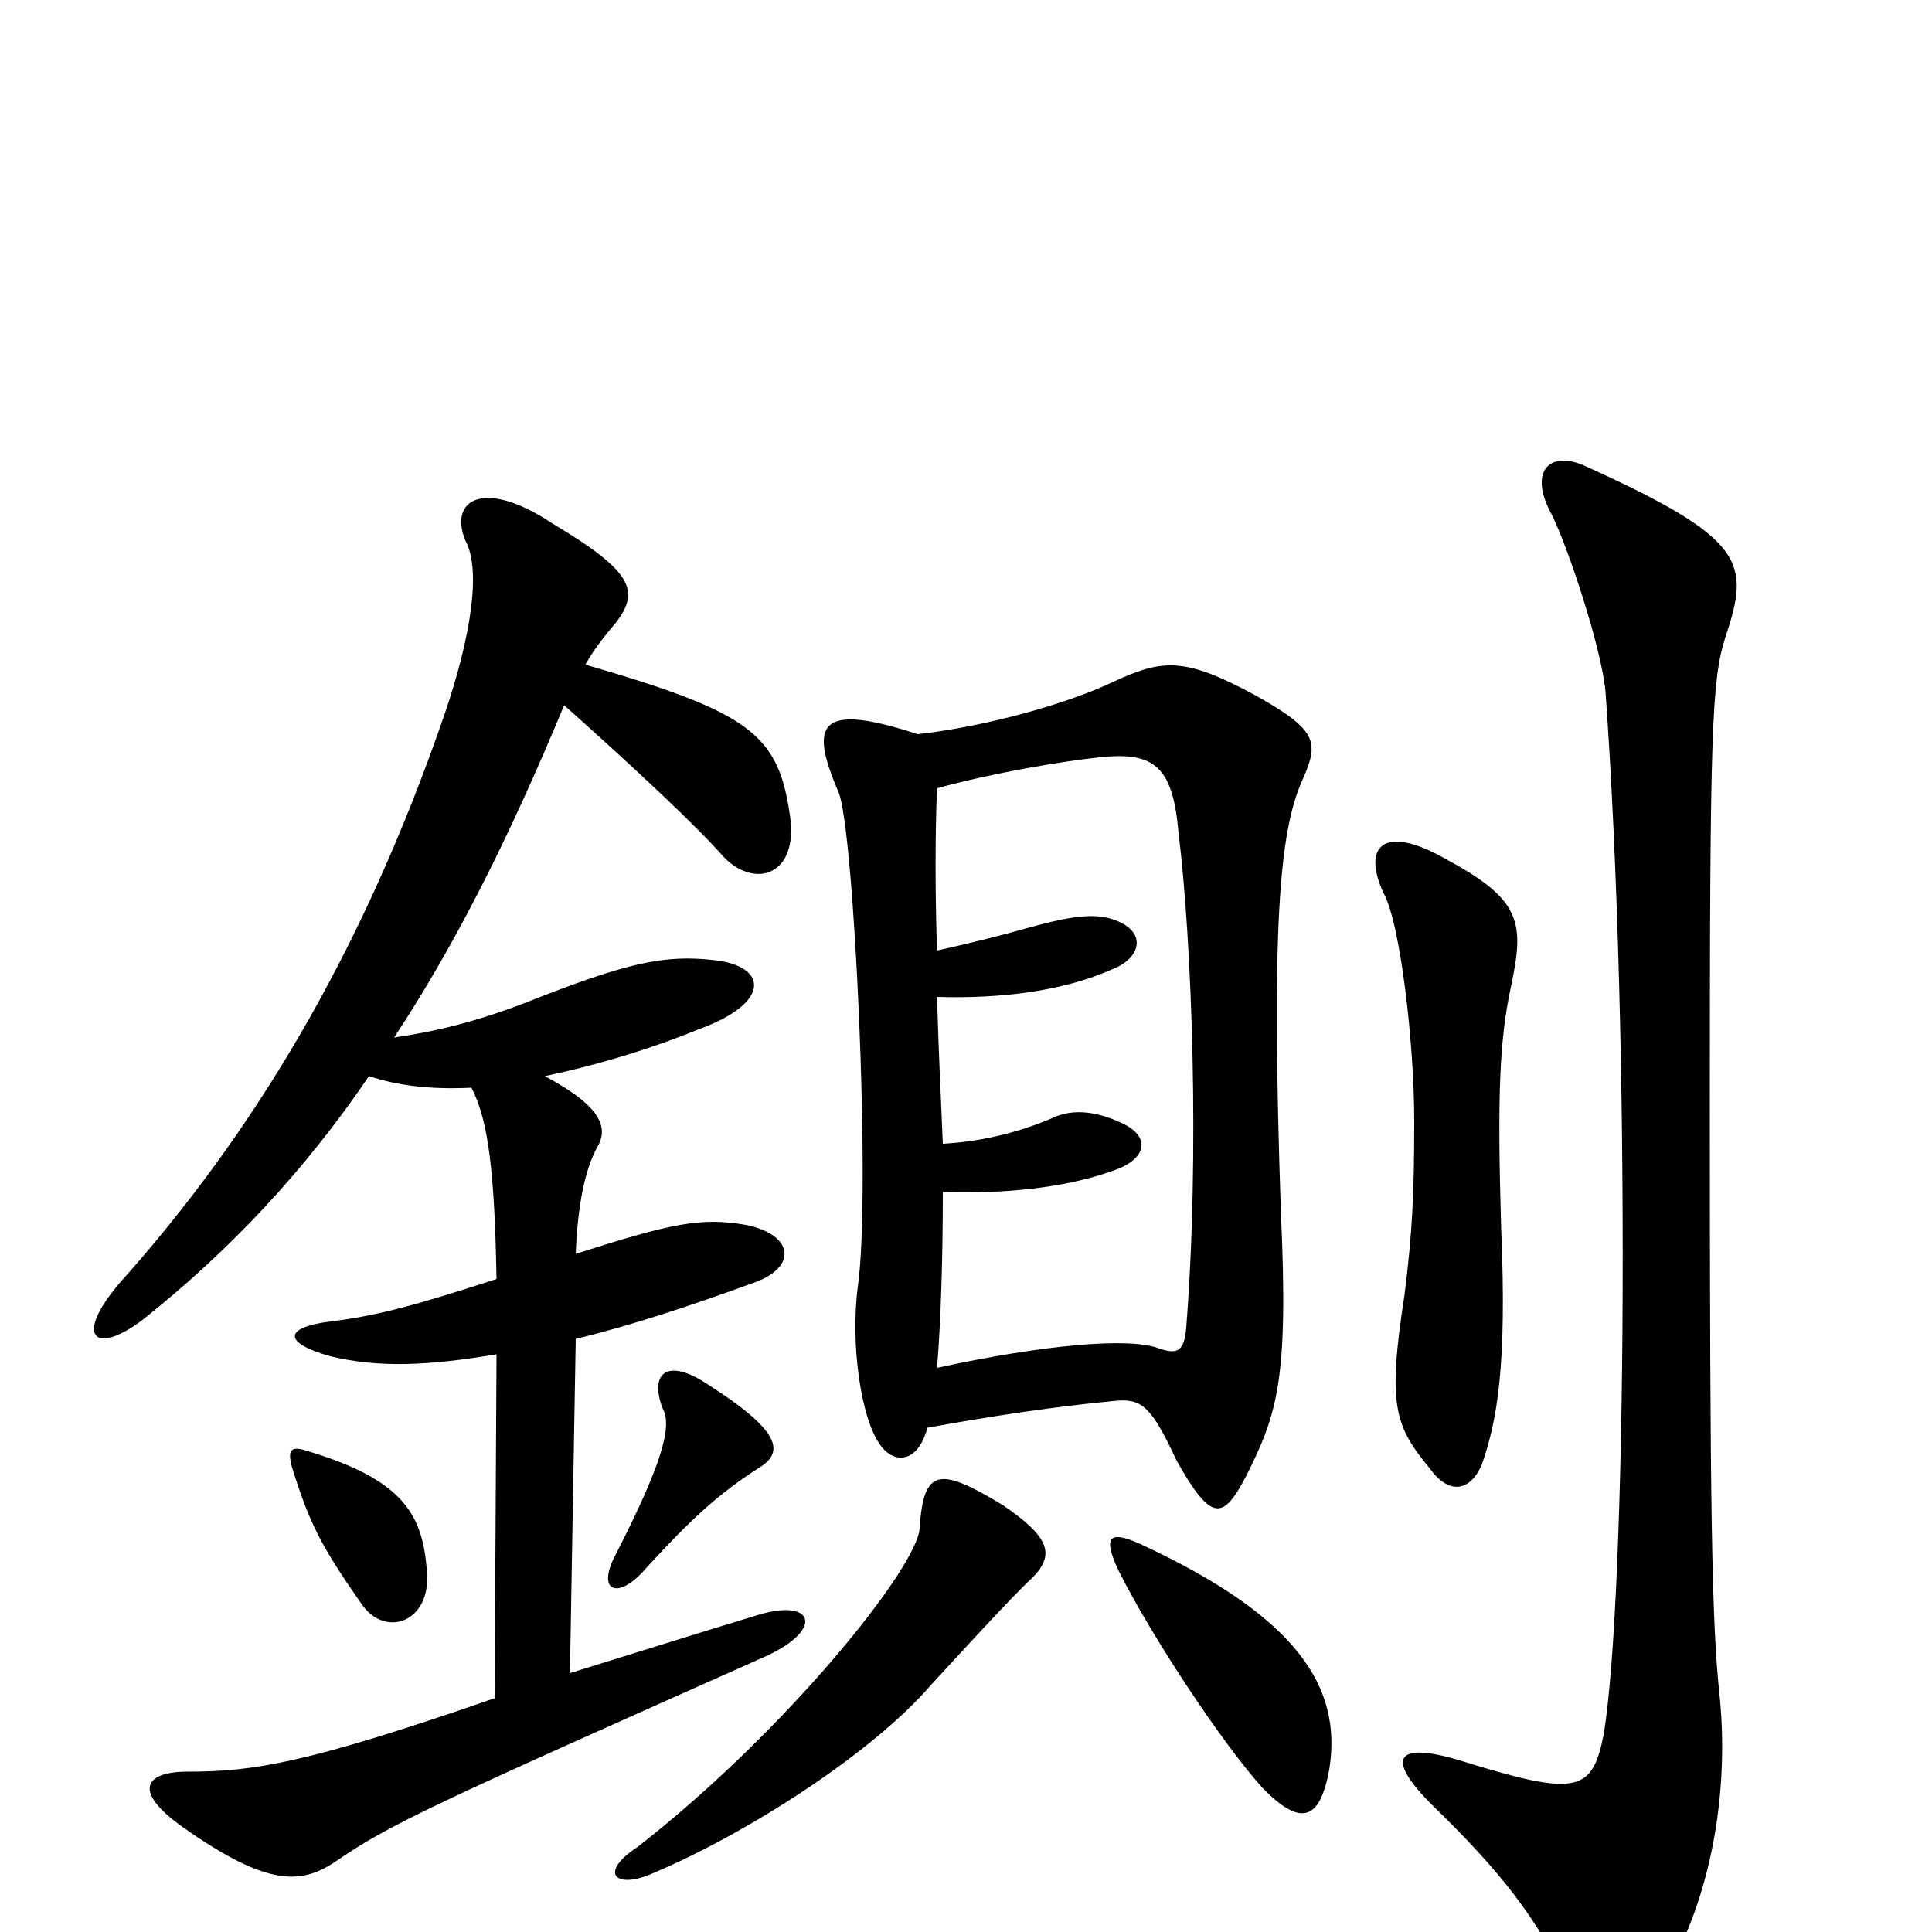 <svg xmlns="http://www.w3.org/2000/svg" viewBox="0 -1000 1000 1000">
	<path fill="#000000" d="M221 -186C219 -216 209 -234 159 -249C150 -252 149 -249 151 -241C160 -212 166 -200 187 -170C199 -152 223 -160 221 -186ZM394 -241C406 -249 403 -260 367 -283C345 -298 336 -289 343 -271C348 -262 343 -243 319 -196C308 -176 320 -171 335 -189C358 -214 372 -227 394 -241ZM282 -443C306 -448 334 -456 361 -467C400 -481 397 -500 370 -503C344 -506 325 -502 272 -481C246 -471 225 -466 204 -463C235 -510 263 -565 292 -635C330 -601 360 -573 375 -556C391 -540 413 -547 409 -577C403 -620 389 -631 303 -656C308 -665 314 -672 319 -678C331 -694 328 -704 286 -729C250 -753 232 -741 241 -720C249 -705 244 -671 230 -630C187 -505 130 -412 62 -336C38 -308 49 -298 74 -317C118 -352 157 -393 191 -443C206 -438 223 -436 244 -437C253 -420 256 -392 257 -338C217 -325 196 -319 171 -316C147 -313 146 -305 171 -298C196 -292 221 -293 257 -299L256 -121C158 -87 131 -83 97 -83C75 -83 68 -73 95 -54C139 -23 156 -25 173 -36C202 -56 222 -65 397 -143C427 -157 421 -173 392 -164C359 -154 321 -142 295 -134L298 -307C327 -314 357 -324 390 -336C413 -344 411 -361 386 -366C363 -370 348 -367 298 -351C299 -377 303 -395 309 -406C315 -416 312 -427 282 -443ZM893 -670C906 -709 904 -721 820 -759C802 -767 791 -756 803 -734C812 -716 829 -664 831 -642C844 -462 842 -173 830 -102C824 -72 816 -70 755 -89C721 -99 718 -89 741 -66C777 -31 795 -8 813 29C824 51 842 51 855 33C882 -5 896 -64 890 -123C886 -160 885 -218 885 -430C885 -622 886 -648 893 -670ZM782 -489C789 -522 788 -534 749 -555C716 -574 705 -562 716 -538C725 -522 732 -459 732 -420C732 -382 731 -362 727 -330C718 -272 722 -262 740 -240C750 -226 761 -228 767 -242C775 -265 780 -293 777 -364C775 -432 776 -461 782 -489ZM534 -183C546 -195 544 -204 519 -221C486 -241 478 -240 476 -209C475 -189 407 -104 330 -44C310 -31 318 -22 337 -30C387 -51 452 -93 482 -128C494 -141 525 -175 534 -183ZM688 -84C695 -127 671 -163 592 -200C575 -208 570 -206 579 -187C596 -153 633 -97 654 -74C673 -55 683 -57 688 -84ZM480 -261C513 -267 546 -272 578 -275C591 -276 596 -272 609 -244C627 -212 633 -213 645 -236C661 -268 667 -285 663 -372C658 -519 662 -569 674 -596C683 -616 682 -622 650 -640C613 -660 602 -659 576 -647C553 -636 511 -624 475 -620C423 -637 419 -625 434 -590C442 -572 451 -383 444 -334C440 -303 446 -266 455 -253C462 -242 475 -242 480 -261ZM485 -484C518 -483 550 -487 575 -498C591 -504 593 -517 579 -523C568 -528 555 -526 533 -520C519 -516 503 -512 485 -508C484 -537 484 -569 485 -592C514 -600 550 -606 569 -608C597 -611 607 -604 610 -569C617 -512 621 -402 614 -313C613 -300 609 -299 600 -302C585 -308 540 -304 485 -292C487 -316 488 -349 488 -383C519 -382 551 -385 576 -394C594 -400 596 -412 580 -419C569 -424 556 -427 544 -421C525 -413 506 -409 488 -408C487 -433 486 -450 485 -484Z"/>
</svg>